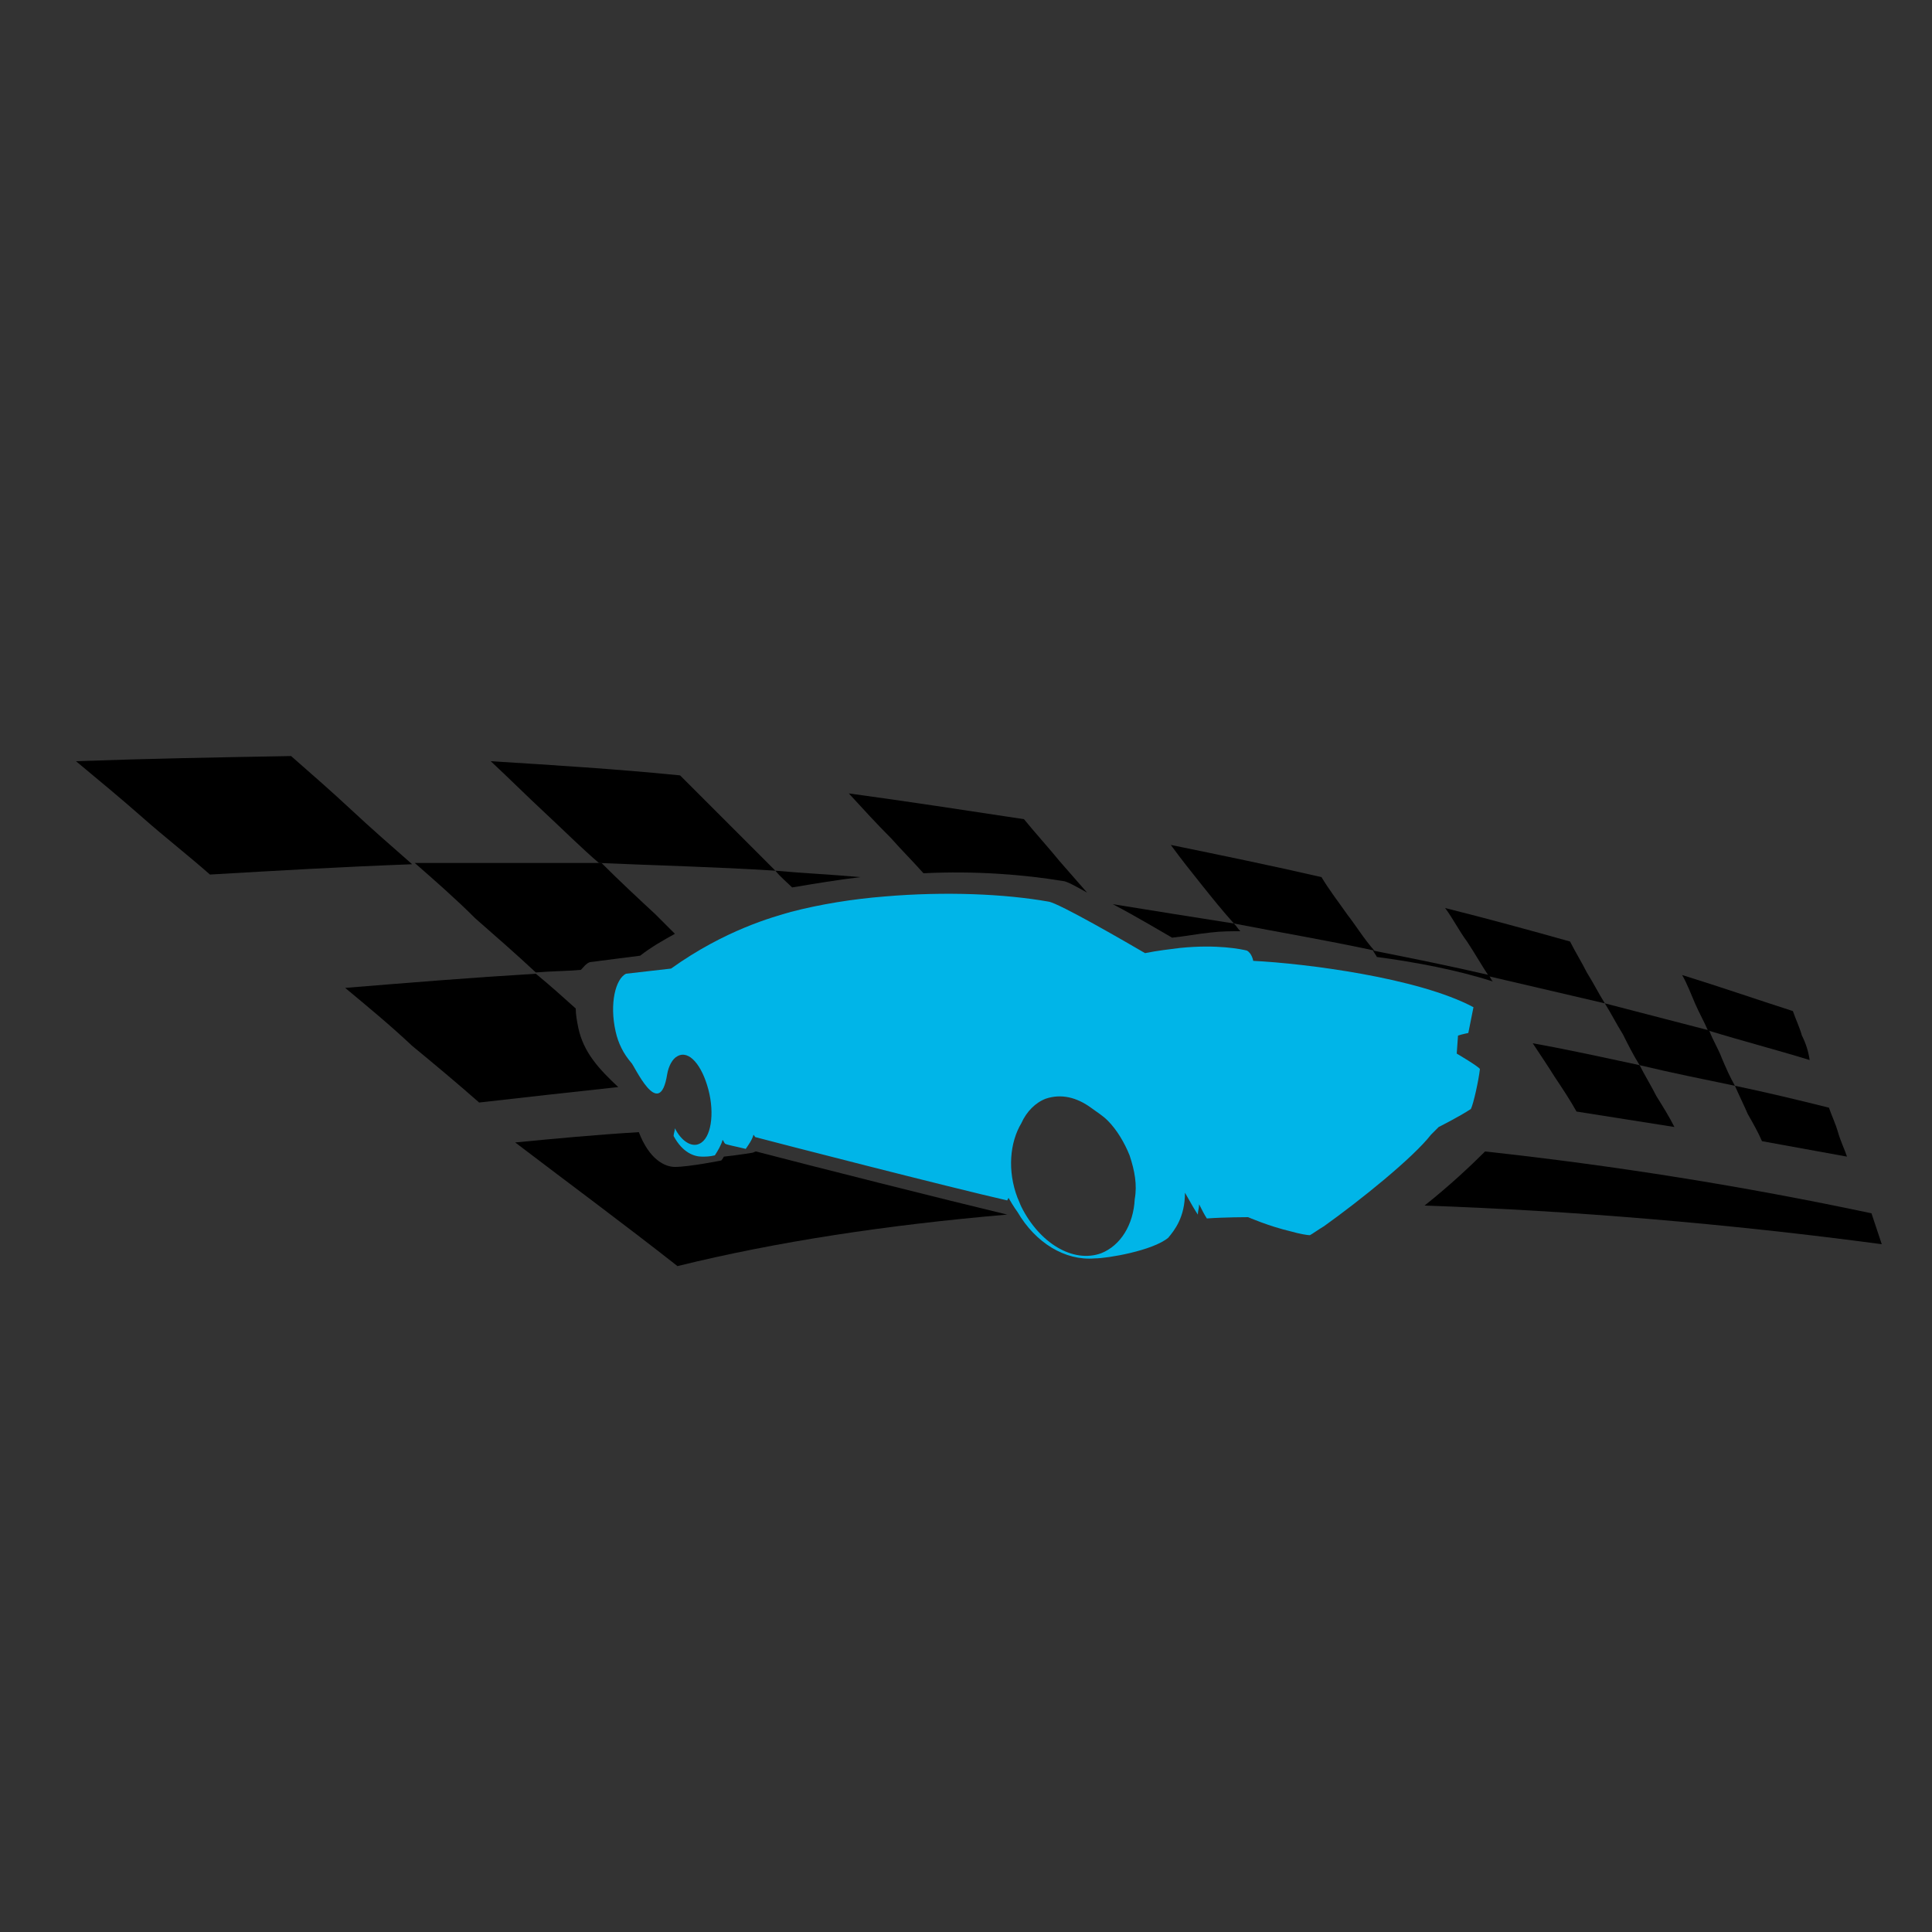<?xml version="1.0" encoding="utf-8"?>
<!-- Generator: Adobe Illustrator 18.1.0, SVG Export Plug-In . SVG Version: 6.00 Build 0)  -->
<svg version="1.0" id="Layer_1" xmlns="http://www.w3.org/2000/svg" xmlns:xlink="http://www.w3.org/1999/xlink" x="0px" y="0px"
	 viewBox="0 0 150 150" enable-background="new 0 0 150 150" xml:space="preserve">
<rect x="0" y="0" width="150" height="150" fill="#333333" stroke="none"/>
<g>
	<path fill="none" d="M50.3,86.4L50,86.5h0l0,0c0.1,0.5,0.3,0.9,0.5,1.3c0.1,0,0.2,0,0.4,0C50.6,87.4,50.4,87,50.3,86.4z"/>
	<path fill="none" d="M45.2,75.4c-1.2,0-2.4,0.1-3.5,0.2c1,0.9,2.1,1.8,3.1,2.7C44.6,77.1,44.8,76.1,45.2,75.4z"/>
	<path d="M56.5,63.9c-1.3-1.3-2.5-2.5-3.7-3.7c-5-0.5-9.9-0.8-14.7-1.1c1.4,1.3,2.8,2.7,4.2,4c1.4,1.3,2.8,2.7,4.2,3.9
		c4.5,0.2,9,0.3,13.7,0.6C59,66.4,57.8,65.2,56.5,63.9z"/>
	<path d="M22.6,58.7c-5.7,0.1-11.2,0.2-16.7,0.4c1.8,1.5,3.5,2.9,5.2,4.4c1.7,1.5,3.5,2.9,5.2,4.4c5.1-0.3,10.3-0.6,15.7-0.8
		c-1.6-1.4-3.2-2.8-4.7-4.2S24.2,60.1,22.6,58.7z"/>
	<path d="M79,94.2L79,94.2C79,94.2,79,94.2,79,94.2L79,94.2z"/>
	<path d="M58.4,89.5c0,0-1.2,0.2-2.2,0.3C56.1,90,56,90.1,56,90.1c0,0-2.5,0.5-3.6,0.5c-0.8,0-2-0.6-2.8-2.7
		c-3.3,0.2-6.5,0.5-9.6,0.8c4.2,3.2,8.4,6.3,12.6,9.6c7.7-1.9,16.3-3.2,25.6-4c-4.6-1.1-15.3-3.8-19.5-4.9
		C58.6,89.4,58.5,89.5,58.4,89.5z"/>
	<path d="M136.8,88.6c2.2,0.4,4.4,0.8,6.6,1.2c-0.2-0.6-0.5-1.2-0.7-1.9c-0.2-0.7-0.5-1.3-0.7-1.9c-2.4-0.6-4.9-1.2-7.3-1.7
		c0.3,0.7,0.7,1.5,1,2.2C136.1,87.2,136.5,87.9,136.8,88.6z"/>
	<path d="M45.8,74.7l3.9-0.5c0.9-0.7,1.8-1.2,2.7-1.7c-0.5-0.5-1-1-1.5-1.5c-1.4-1.3-2.8-2.6-4.2-4c-4.9,0-9.7,0-14.5,0
		c1.6,1.4,3.2,2.8,4.7,4.3c1.6,1.4,3.2,2.8,4.7,4.2c1.2-0.1,2.4-0.1,3.5-0.2C45.3,75.1,45.5,74.8,45.8,74.7z"/>
	<path d="M139.9,80.4c-0.2-0.7-0.5-1.3-0.7-1.9c-2.8-0.9-5.7-1.9-8.6-2.8c0.4,0.7,0.7,1.5,1,2.2c0.3,0.7,0.7,1.4,1,2.1
		c2.6,0.8,5.3,1.5,7.9,2.3C140.4,81.6,140.2,81,139.9,80.4z"/>
	<path d="M115.9,76.2c-0.1-0.1-0.2-0.3-0.3-0.5c-3-0.7-6-1.3-9-1.9c0.1,0.2,0.2,0.3,0.3,0.5C109.9,74.7,113.1,75.3,115.9,76.2z"/>
	<path d="M82.5,68.4c0.3,0,1,0.4,1.9,0.9c-0.7-0.8-1.4-1.6-2.1-2.4c-0.9-1.1-1.9-2.2-2.8-3.3c-4.6-0.7-9.2-1.4-13.6-2
		c1.1,1.2,2.2,2.4,3.3,3.5c0.8,0.9,1.7,1.8,2.5,2.7C75.7,67.6,79.5,67.9,82.5,68.4z"/>
	<path d="M94,72.4c0.8-0.1,1.6-0.1,2.3-0.1c-0.2-0.2-0.3-0.4-0.5-0.6c-3.2-0.5-6.3-1-9.4-1.5c1.9,1,3.9,2.2,4.6,2.6
		C92,72.7,93,72.5,94,72.4z"/>
	<path d="M66.8,68.1c-2.2-0.2-4.4-0.3-6.6-0.5c0.4,0.5,0.9,0.9,1.3,1.3C63.3,68.6,65.1,68.3,66.8,68.1z"/>
	<path d="M104.6,71c-0.7-1-1.4-1.9-2-2.9c-3.9-0.9-7.8-1.7-11.7-2.5c0.8,1.1,1.6,2.1,2.4,3.1c0.8,1,1.6,2,2.5,3
		c3.6,0.7,7.2,1.3,10.9,2.1C105.9,72.9,105.3,71.9,104.6,71z"/>
	<path d="M127.3,82.7c2.5,0.6,5,1.1,7.4,1.6c-0.4-0.7-0.7-1.4-1-2.1c-0.3-0.8-0.7-1.4-1-2.2c-2.7-0.7-5.4-1.4-8.1-2.1
		c0.5,0.8,0.9,1.6,1.4,2.4C126.4,81.1,126.8,81.9,127.3,82.7z"/>
	<path d="M110.6,93.6c11.5,0.4,23.5,1.4,35.5,3l-0.8-2.4c-9.9-2.1-19.9-3.7-30-4.8C114.2,90.5,112.5,92.1,110.6,93.6z"/>
	<path d="M120.7,83.6c0.6,0.9,1.2,1.8,1.7,2.7c2.5,0.4,5.1,0.8,7.6,1.2c-0.4-0.8-0.9-1.6-1.4-2.4c-0.4-0.8-0.9-1.6-1.3-2.4
		c-2.8-0.6-5.5-1.2-8.3-1.7C119.6,81.9,120.2,82.8,120.7,83.6z"/>
	<path d="M44.9,79.8c-0.1-0.5-0.2-1-0.2-1.5c-1-0.9-2-1.8-3.1-2.7c-5,0.3-9.9,0.7-14.8,1.1c1.8,1.5,3.5,2.9,5.2,4.5
		c1.7,1.4,3.5,2.9,5.2,4.4c3.5-0.4,7.1-0.8,10.8-1.2C46.5,83,45.3,81.7,44.9,79.8z"/>
	<path d="M123.2,75.5c-0.4-0.8-0.9-1.6-1.3-2.4c-3.2-0.9-6.5-1.8-9.7-2.6c0.6,0.8,1.1,1.8,1.7,2.6c0.6,0.9,1.1,1.8,1.7,2.7
		c3,0.7,6,1.4,9,2.1C124.1,77.1,123.7,76.3,123.2,75.5z"/>
	<polyline fill="none" stroke="#FFFFFF" stroke-width="0" stroke-linecap="round" stroke-linejoin="round" points="50,86.5 50,86.5 
		50.3,86.4 	"/>
	<polygon fill="#FFFFFF" points="86.5,99.4 86.5,99.4 86.5,99.4 	"/>
	<path fill="#00B5E8" d="M96.9,94.5c0,0,1.6,0.7,3.3,1.1c0.7,0.2,1.3,0.3,1.5,0.3c0.2-0.1,0.6-0.4,1.1-0.7c2.8-2,6.9-5.3,8.3-7.1
		c0.1-0.1,0.2-0.2,0.3-0.3c0.1-0.1,0.2-0.2,0.3-0.3c0,0,1.6-0.8,2.5-1.4c0.2-0.4,0.6-2.2,0.7-3.1c-0.1-0.2-1.8-1.2-1.8-1.2l0.1-1.4
		c0.3-0.1,0.8-0.2,0.8-0.2l0.4-2c-4.3-2.3-13.1-3.4-17.1-3.6c0,0-0.1-0.6-0.5-0.8c-0.4-0.1-2.3-0.5-5.2-0.2
		c-0.8,0.1-1.7,0.2-2.7,0.4c-1.2-0.7-6.7-3.9-7.5-4c-3.4-0.6-8-0.8-12.7-0.4c-2.5,0.2-5,0.6-7.3,1.2c-1.4,0.4-5.1,1.4-9.3,4.4
		l-3.5,0.4c-0.8,0.4-1.3,2.3-0.8,4.5c0.2,0.9,0.6,1.7,1.2,2.4c0.2,0.1,2.2,4.7,2.8,0.9c0.1-0.6,0.4-1.2,0.8-1.4
		c0.9-0.5,1.9,0.7,2.4,2.6c0.5,1.9,0.2,3.8-0.7,4.2c-0.6,0.3-1.4-0.2-1.9-1.2c0,0.2-0.1,0.4-0.1,0.6c0.7,1.3,1.6,1.6,2.2,1.6
		c0.3,0,0.6,0,1-0.1c0.2-0.3,0.5-0.8,0.6-1.2c0.1,0.1,0.1,0.2,0.2,0.3c0.2,0.1,0.8,0.2,1.6,0.4c0.2-0.3,0.5-0.7,0.6-1.1
		c0.1,0.1,0.1,0.2,0.2,0.2c1.5,0.4,15.1,3.9,19.5,4.9l0.1-0.2c0.4,0.7,0.7,1.1,0.7,1.1h0c1.4,2.4,3.7,3.8,6,3.6c1,0,4.5-0.6,5.7-1.6
		c0.5-0.6,1.3-1.6,1.3-3.5c0.5,0.9,0.8,1.4,1,1.7c0-0.3,0.1-0.5,0.1-0.8c0.2,0.4,0.4,0.8,0.6,1.1C95.1,94.5,96.9,94.5,96.9,94.5z
		 M85.5,97.3c-2.2,0.8-4.8-0.8-6.2-3.6c-0.1-0.2-0.2-0.5-0.3-0.7c-0.8-2.1-0.6-4.3,0.3-5.8c0.4-0.9,1.1-1.6,1.9-1.9
		c1.2-0.4,2.4-0.1,3.5,0.7c0.4,0.3,0.9,0.6,1.3,1c0.7,0.7,1.3,1.7,1.7,2.7c0.4,1.2,0.6,2.3,0.4,3.4C88,95.1,87,96.7,85.5,97.3z"/>
</g>
</svg>
